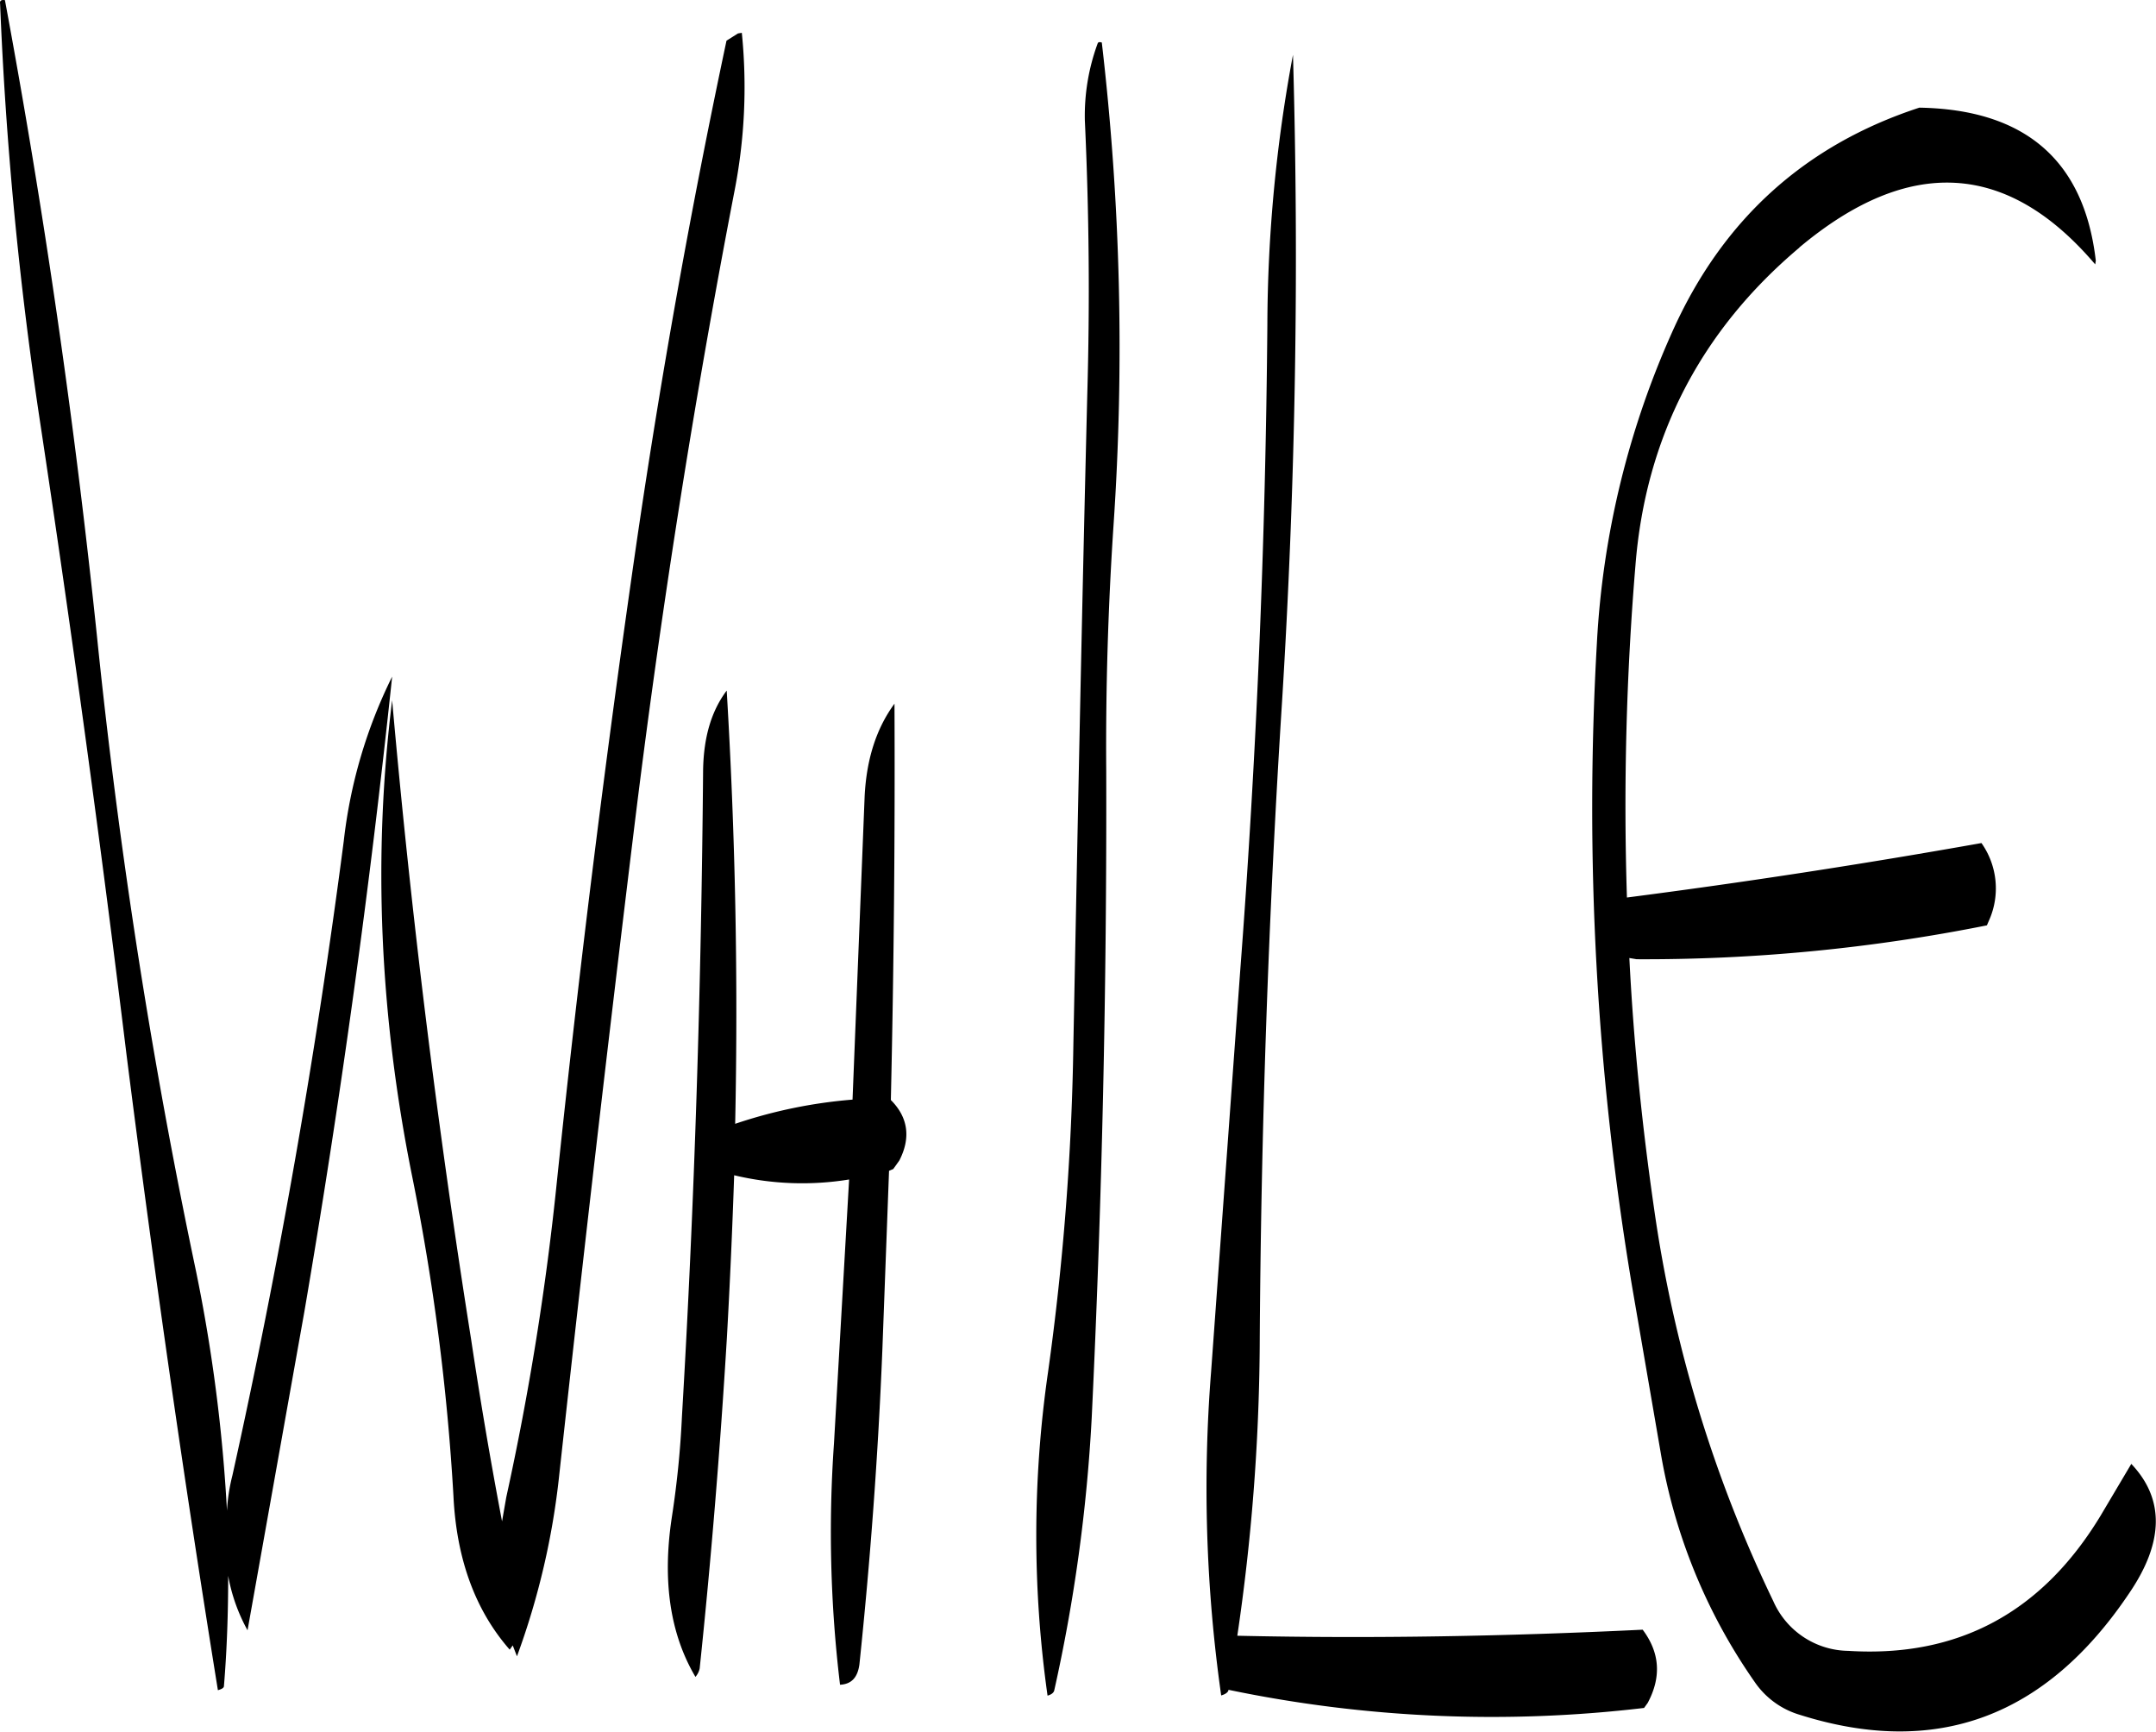 <svg id="Layer_1" data-name="Layer 1" xmlns="http://www.w3.org/2000/svg" viewBox="0 0 427.64 343.4"><defs><style>.cls-1{fill-rule:evenodd;}</style></defs><path class="cls-1" d="M228.12,257.52l-2.4,60.12a96.79,96.79,0,0,0-23.28,4.8q.9-43-1.68-85.92c-3,4-4.56,9.12-4.68,15.72-.36,42.84-1.68,85.56-4.2,128.28a186.74,186.74,0,0,1-2,19.92q-2.88,18.9,4.68,31.68a3.7,3.7,0,0,0,.84-1.68c2.28-21.72,4.08-43.68,5.4-65.64.6-10.68,1.08-21.48,1.44-32.16a58,58,0,0,0,22.8.84l-3,52.32a252.39,252.39,0,0,0,1.2,47.88c2.28-.12,3.48-1.44,3.84-4,2.16-20.64,3.72-41.52,4.56-62.52l1.32-35.4.84-.36,1.2-1.68c2.28-4.44,1.8-8.52-1.68-12q.9-39.6.72-78.6C230.4,244.08,228.48,250.2,228.12,257.52ZM56.64,100.32a759.29,759.29,0,0,0,7.8,82.08Q74,245.58,81.72,308.76q8.1,63.9,18.12,126c.84-.24,1.2-.48,1.2-.84.6-7.32.84-14.52.84-21.84a35,35,0,0,0,3.84,10.8L117,359.64q10.8-63.18,17.4-125.88a98.12,98.12,0,0,0-9.6,32.64q-8.28,63.54-22.08,125.76a36.34,36.34,0,0,0-1.08,7,322.39,322.39,0,0,0-6.12-47.4A1203.39,1203.39,0,0,1,75.84,225.6q-6.66-63.72-18.24-126C56.88,99.48,56.52,99.72,56.64,100.32ZM308,164q-.54,64.62-5.4,128.28l-5.76,79.32a292.23,292.23,0,0,0,2,64.2c.84-.24,1.32-.6,1.44-1v-.12a256.31,256.31,0,0,0,82.44,3.6l.72-1c2.76-5.16,2.4-10-1-14.52-27,1.32-53.76,1.8-80.4,1.2A410.35,410.35,0,0,0,306.48,367q.36-64.44,4.44-128.4,4-64.62,2.16-128.16A294.92,294.92,0,0,0,308,164ZM271.8,123.48c.84,18.12,1,36.24.48,54.36-1.08,43.08-1.92,86.16-2.76,129a524.25,524.25,0,0,1-5,64.68,226.52,226.52,0,0,0-.12,64.32c.84-.24,1.2-.6,1.32-1a326.32,326.32,0,0,0,7.44-54.12q3.06-63.9,2.88-128.28-.18-24.3,1.44-48.6A520.14,520.14,0,0,0,275.16,108c-.48-.12-.72-.12-.84.24A41.5,41.5,0,0,0,271.8,123.48ZM203,106.2l-2.28,1.44q-10.44,49.14-17.76,99c-6.12,42.12-11.4,84.48-15.84,126.84a555.26,555.26,0,0,1-10.08,63l-.84,4.8q-3.42-18-6.12-36Q140,301.74,134.4,238.44c-3.84,30.84-2.52,62.28,4,94.56a449.13,449.13,0,0,1,8.16,63.24c.6,12.48,4.32,22.68,11.16,30.48l.6-.84.84,2.16a149.89,149.89,0,0,0,8.4-36.12q7-63.9,14.76-127.44T202.2,138a107.45,107.45,0,0,0,1.56-31.92Zm210.48,42.48Q446.1,121.32,472.2,152l.12-.72c-2.28-19.8-13.92-30-35-30.36q-33.66,11-48.6,43.56a172.91,172.91,0,0,0-15.36,62.64,574,574,0,0,0,7,127.68l5.64,32.76a111.76,111.76,0,0,0,18.6,45.48,16.5,16.5,0,0,0,9,6.6Q454.2,452.46,479,415.44q10.26-15.12.36-25.56l-6.12,10.32q-17.46,28.8-50,26.76a16.49,16.49,0,0,1-14.88-9.84,264.61,264.61,0,0,1-23.64-77.76c-2.4-16.56-4.08-33.12-4.92-49.8l1.44.24a346.13,346.13,0,0,0,69.48-6.72l.36-.84a15.58,15.58,0,0,0-1.44-15.48q-35.46,6.3-70.32,10.8A573.73,573.73,0,0,1,381,211.8C383,186.24,394,165.12,413.52,148.68Z" transform="translate(-56.62 -99.57)"/></svg>